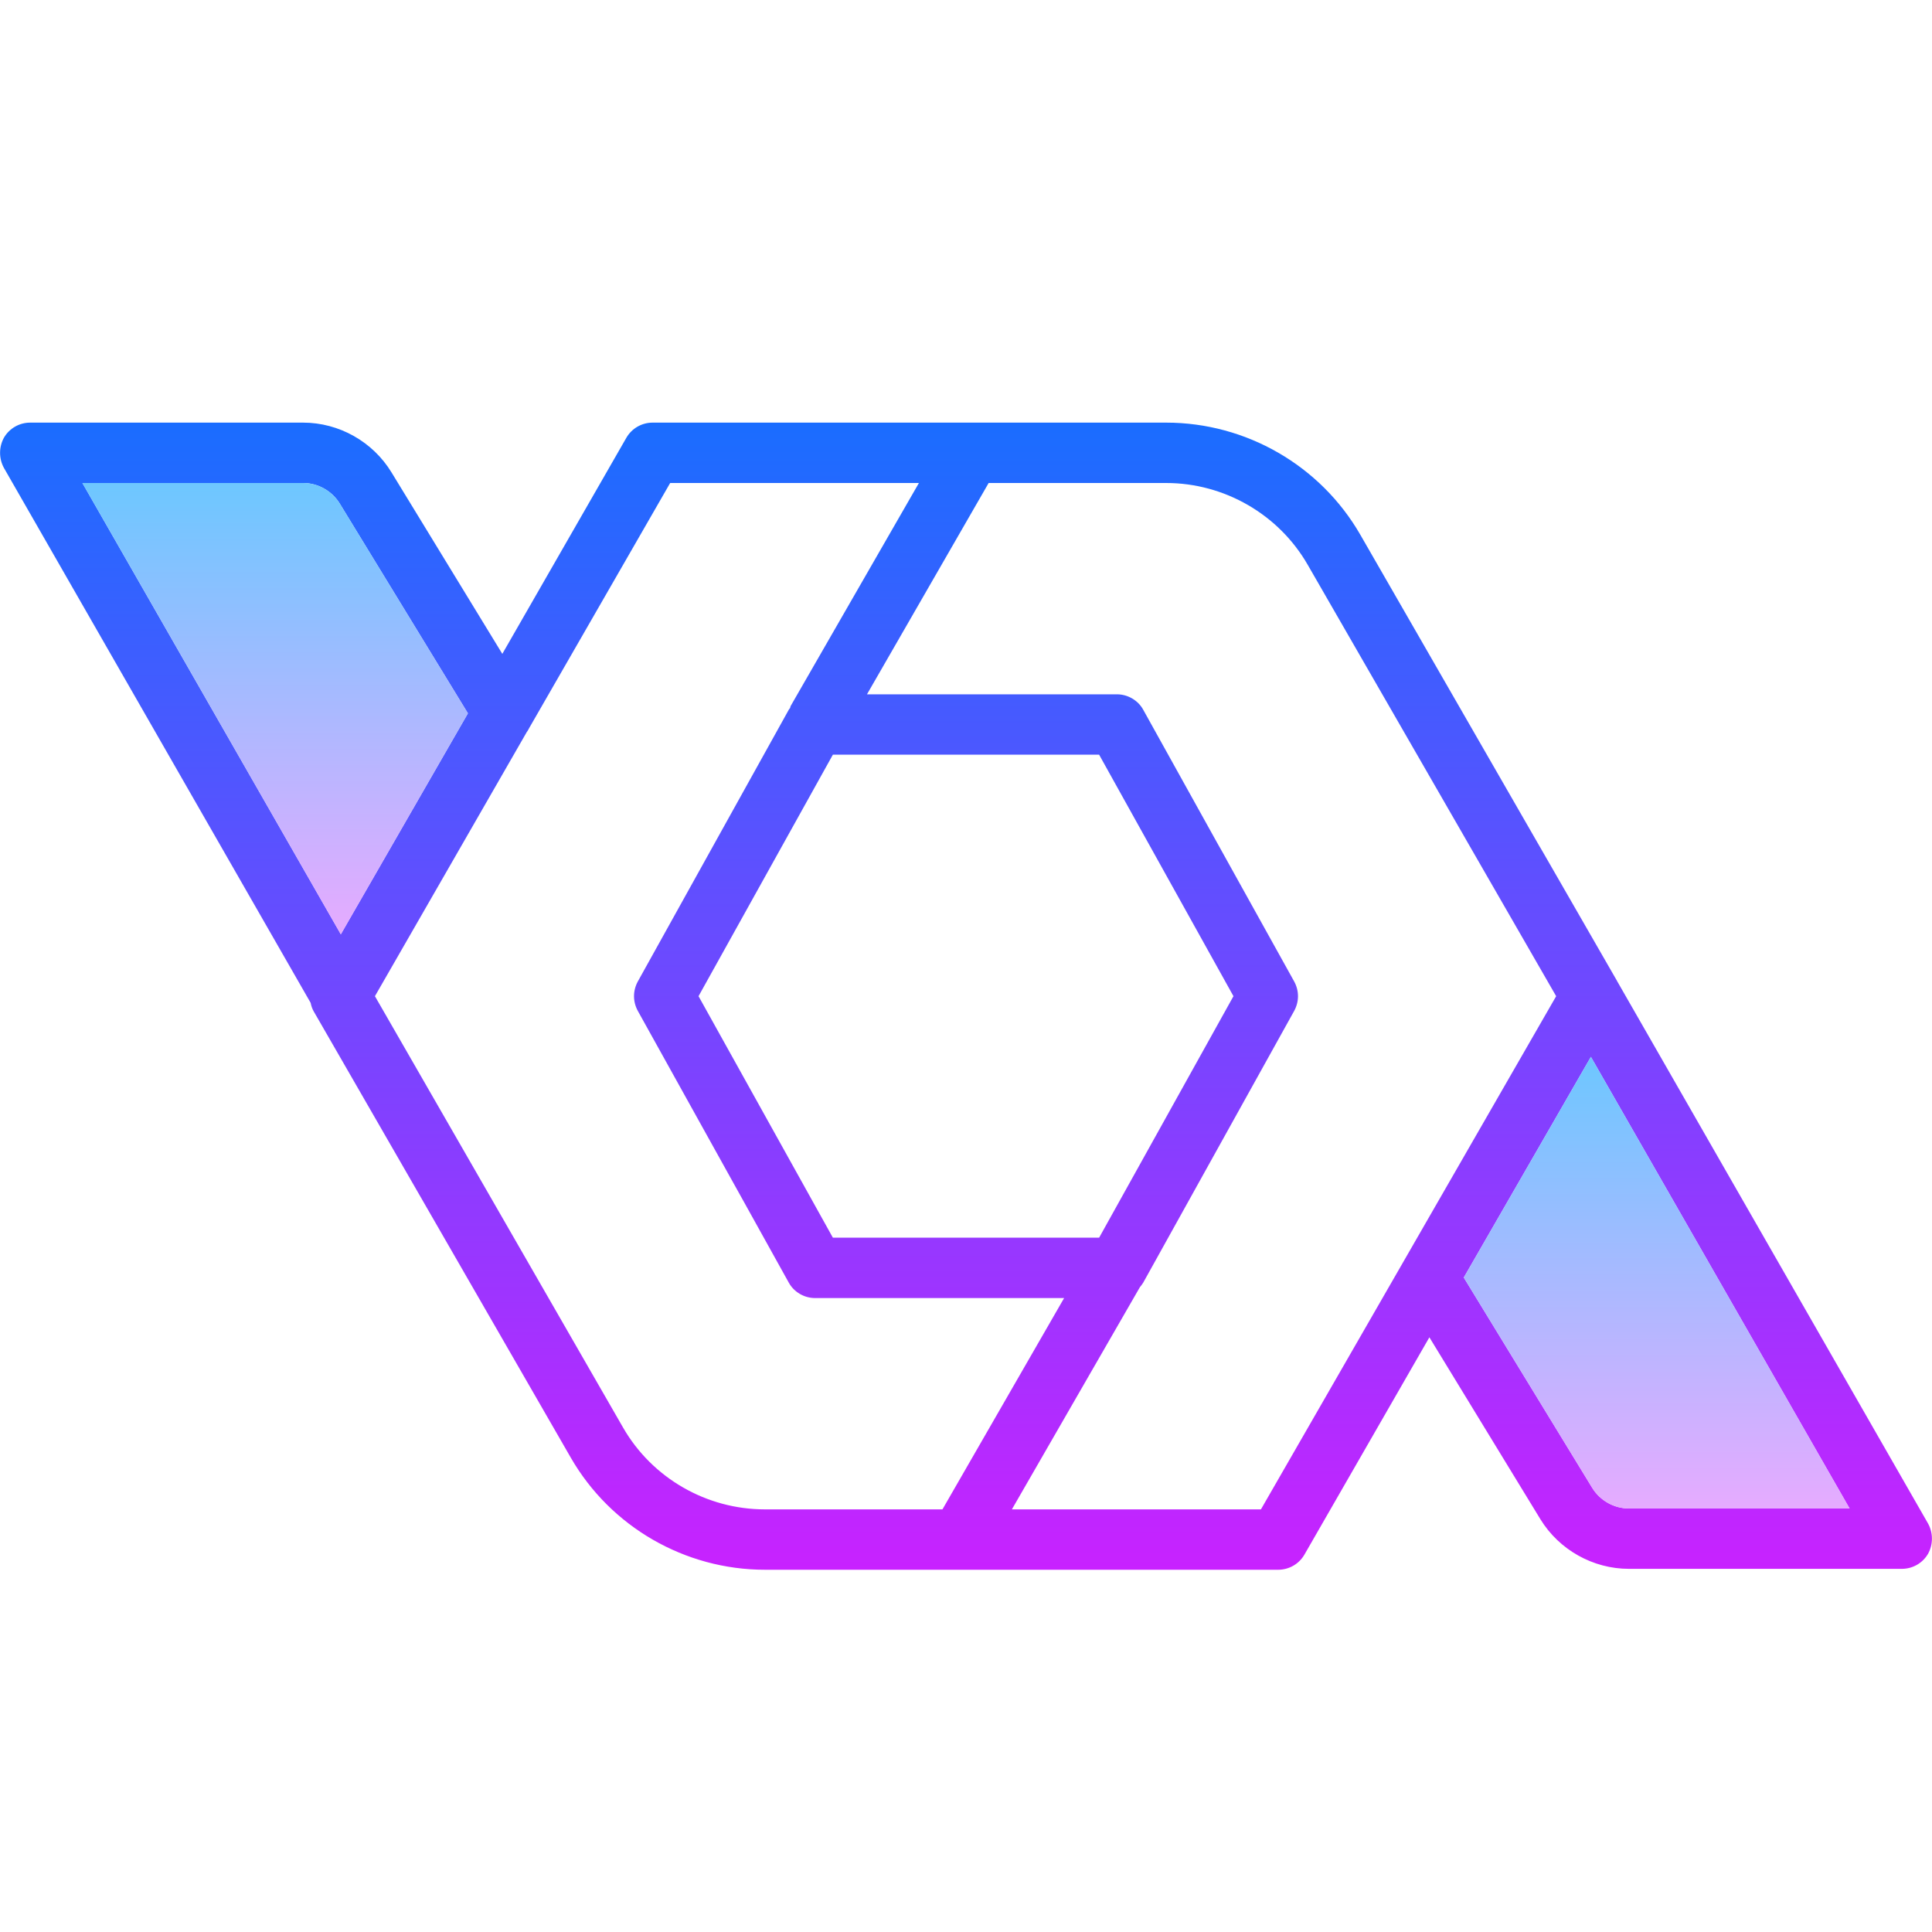<svg xmlns="http://www.w3.org/2000/svg" viewBox="0 0 64 64" width="128px" height="128px"><linearGradient id="Ckw_CBqvoj56jl38ROGtca" x1="32" x2="32" y1="14" y2="52" gradientUnits="userSpaceOnUse" spreadMethod="reflect"><stop offset="0" stop-color="#1a6dff"/><stop offset="1" stop-color="#c822ff"/></linearGradient><path fill="url(#Ckw_CBqvoj56jl38ROGtca)" d="M63.87,50.47L53.58,32.52c-0.01-0.01-0.01-0.01-0.01-0.02l-8.51-14.79 C43.74,15.42,41.28,14,38.63,14H21.62c-0.36,0-0.69,0.19-0.87,0.5l-4.11,7.16l-3.67-6.01C12.35,14.63,11.23,14,10.04,14H1 c-0.36,0-0.69,0.19-0.87,0.5c-0.17,0.31-0.17,0.69,0,1l10.16,17.72c0.02,0.1,0.05,0.19,0.1,0.28l8.52,14.79 c1.32,2.29,3.78,3.71,6.43,3.71h17c0.36,0,0.69-0.19,0.87-0.5l4.14-7.2l3.68,6.03c0.62,1.01,1.74,1.64,2.93,1.64H63 c0.36,0,0.69-0.19,0.87-0.5C64.04,51.16,64.04,50.78,63.87,50.47z M2.73,16h7.31c0.49,0,0.96,0.26,1.22,0.69l4.24,6.94l-4.21,7.32 L2.73,16z M25.34,50c-1.94,0-3.74-1.04-4.7-2.71L12.42,33l5.03-8.75c0.04-0.05,0.06-0.1,0.09-0.15L22.2,16h8.24l-4.25,7.39 c-0.01,0.02-0.01,0.05-0.02,0.07c-0.02,0.02-0.03,0.03-0.04,0.05l-5,9c-0.17,0.31-0.17,0.67,0,0.98l5,9C26.3,42.8,26.64,43,27,43 h8.25l-4.03,7H25.34z M27.59,25h8.82l4.45,8l-4.45,8h-8.82l-4.45-8L27.59,25z M41.77,50h-8.25l4.24-7.36 c0.04-0.05,0.08-0.1,0.11-0.15l5-9c0.17-0.31,0.17-0.67,0-0.98l-5-9C37.7,23.2,37.36,23,37,23h-8.28l4.03-7h5.88 c1.93,0,3.73,1.04,4.69,2.71L51.55,33L41.77,50z M53.96,49.97c-0.49,0-0.96-0.26-1.22-0.69l-4.25-6.96l4.21-7.31l8.57,14.96H53.96z"/><linearGradient id="Ckw_CBqvoj56jl38ROGtcb" x1="54.88" x2="54.88" y1="35.01" y2="49.97" gradientUnits="userSpaceOnUse" spreadMethod="reflect"><stop offset="0" stop-color="#6dc7ff"/><stop offset="1" stop-color="#e6abff"/></linearGradient><path fill="url(#Ckw_CBqvoj56jl38ROGtcb)" d="M61.27,49.97h-7.31c-0.49,0-0.96-0.26-1.22-0.69l-4.25-6.96l4.21-7.31L61.27,49.97z"/><linearGradient id="Ckw_CBqvoj56jl38ROGtcc" x1="9.115" x2="9.115" y1="16" y2="30.95" gradientUnits="userSpaceOnUse" spreadMethod="reflect"><stop offset="0" stop-color="#6dc7ff"/><stop offset="1" stop-color="#e6abff"/></linearGradient><path fill="url(#Ckw_CBqvoj56jl38ROGtcc)" d="M15.5,23.63l-4.21,7.32L2.73,16h7.31c0.49,0,0.96,0.26,1.22,0.69L15.5,23.63z"/></svg>